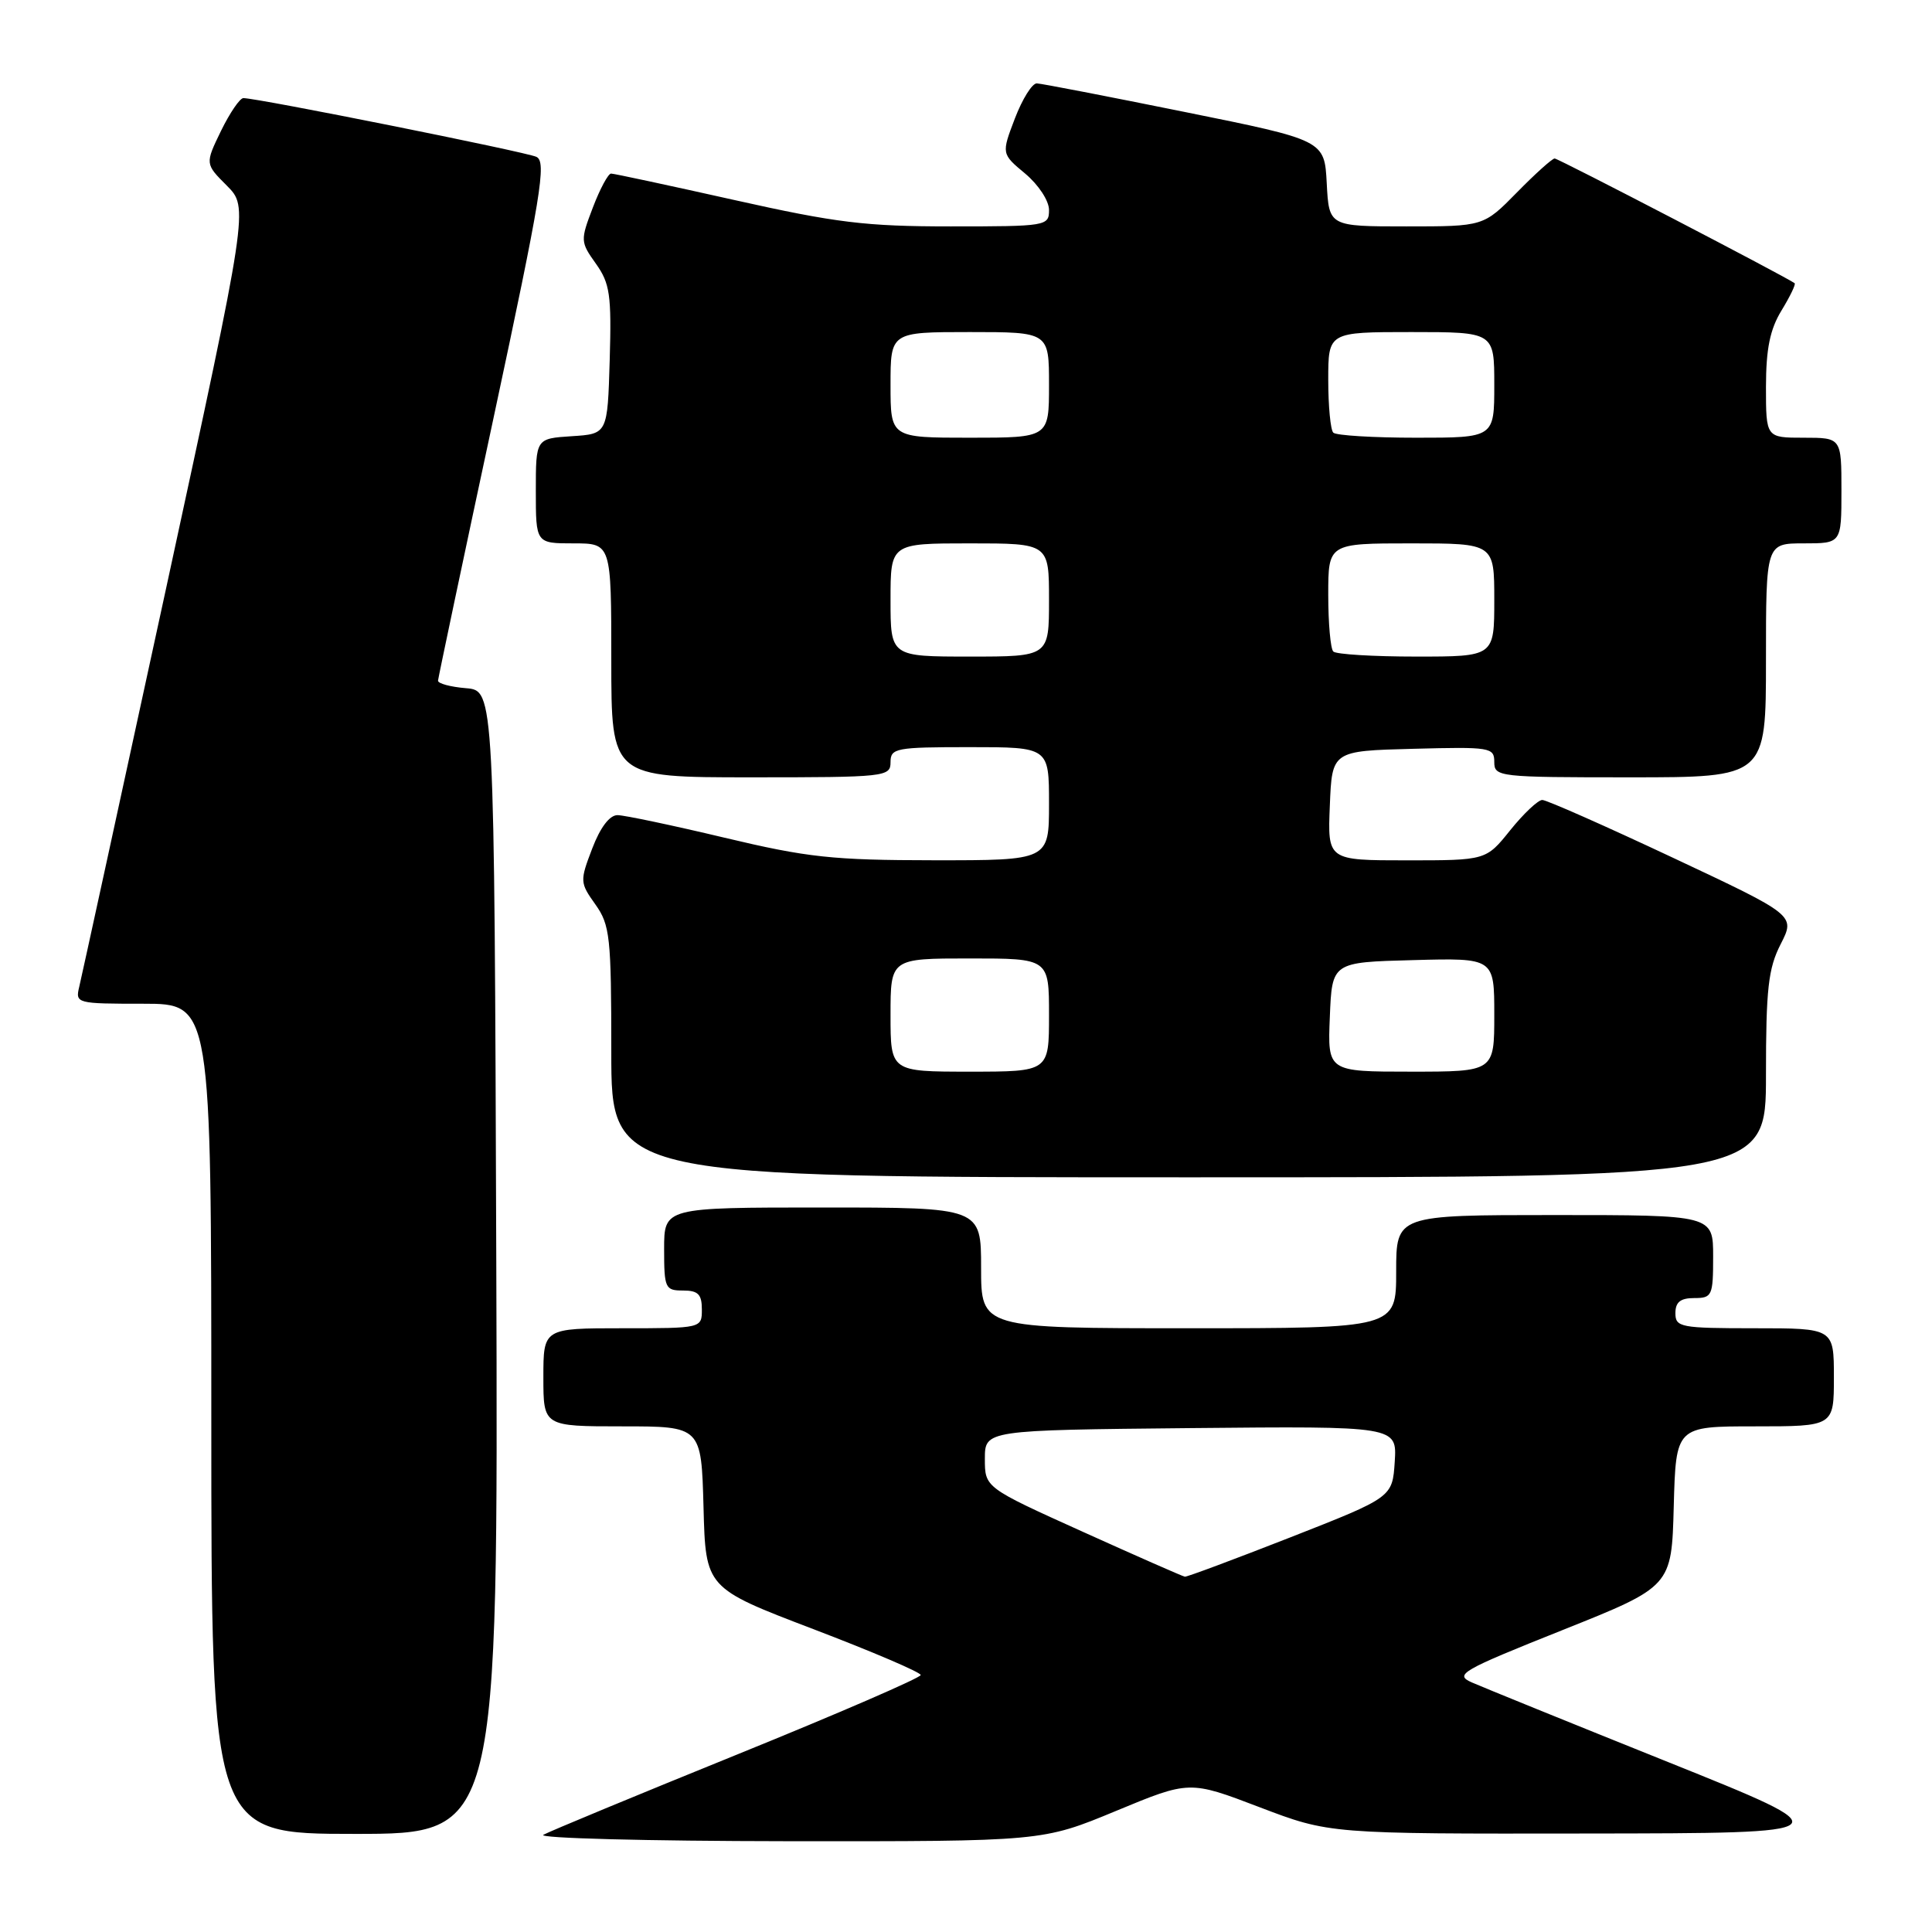 <?xml version="1.0" encoding="UTF-8" standalone="no"?>
<!DOCTYPE svg PUBLIC "-//W3C//DTD SVG 1.1//EN" "http://www.w3.org/Graphics/SVG/1.1/DTD/svg11.dtd" >
<svg xmlns="http://www.w3.org/2000/svg" xmlns:xlink="http://www.w3.org/1999/xlink" version="1.1" viewBox="0 0 256 256">
 <g >
 <path fill="currentColor"
d=" M 147.87 239.96 C 157.61 235.92 157.61 235.92 166.89 239.46 C 176.17 243.00 176.17 243.00 210.34 242.95 C 244.50 242.91 244.50 242.91 221.00 233.47 C 208.07 228.28 196.38 223.53 195.00 222.92 C 192.69 221.89 193.62 221.35 207.00 216.01 C 221.50 210.22 221.50 210.22 221.78 199.61 C 222.07 189.00 222.07 189.00 232.53 189.00 C 243.00 189.00 243.00 189.00 243.00 182.50 C 243.00 176.00 243.00 176.00 232.50 176.00 C 222.67 176.00 222.00 175.87 222.00 174.00 C 222.00 172.53 222.67 172.00 224.50 172.00 C 226.86 172.00 227.00 171.70 227.00 166.50 C 227.00 161.00 227.00 161.00 206.00 161.00 C 185.00 161.00 185.00 161.00 185.00 168.50 C 185.00 176.00 185.00 176.00 157.50 176.00 C 130.00 176.00 130.00 176.00 130.00 168.00 C 130.00 160.00 130.00 160.00 109.00 160.00 C 88.00 160.00 88.00 160.00 88.00 165.50 C 88.00 170.70 88.14 171.00 90.50 171.00 C 92.50 171.00 93.00 171.50 93.00 173.50 C 93.00 176.00 93.00 176.00 82.50 176.00 C 72.00 176.00 72.00 176.00 72.00 182.50 C 72.00 189.00 72.00 189.00 82.47 189.00 C 92.93 189.00 92.93 189.00 93.22 199.71 C 93.50 210.42 93.50 210.42 107.75 215.86 C 115.59 218.85 122.00 221.59 122.00 221.95 C 122.00 222.31 111.09 227.04 97.75 232.45 C 84.41 237.86 72.83 242.66 72.00 243.12 C 71.17 243.57 85.72 243.95 104.31 243.97 C 138.13 244.00 138.13 244.00 147.87 239.96 Z  M 65.76 167.25 C 65.50 91.50 65.50 91.50 61.75 91.19 C 59.69 91.02 58.02 90.57 58.04 90.19 C 58.07 89.81 61.36 74.20 65.37 55.50 C 71.73 25.77 72.45 21.41 71.07 20.78 C 69.61 20.11 34.14 13.00 32.25 13.00 C 31.78 13.00 30.45 14.96 29.28 17.35 C 27.17 21.71 27.17 21.71 30.06 24.60 C 32.94 27.50 32.94 27.50 22.00 78.00 C 15.97 105.78 10.80 129.51 10.50 130.75 C 9.97 132.96 10.13 133.00 18.98 133.00 C 28.00 133.00 28.00 133.00 28.00 188.00 C 28.00 243.00 28.00 243.00 47.01 243.00 C 66.01 243.00 66.01 243.00 65.76 167.25 Z  M 234.00 142.46 C 234.00 131.02 234.30 128.33 235.95 125.10 C 237.90 121.28 237.90 121.28 221.64 113.64 C 212.70 109.44 204.93 106.00 204.36 106.00 C 203.80 106.00 201.89 107.80 200.12 110.00 C 196.91 114.00 196.91 114.00 186.41 114.00 C 175.91 114.00 175.91 114.00 176.21 106.75 C 176.50 99.50 176.50 99.50 187.25 99.22 C 197.49 98.95 198.00 99.03 198.00 100.97 C 198.00 102.94 198.57 103.00 216.00 103.00 C 234.00 103.00 234.00 103.00 234.00 87.50 C 234.00 72.00 234.00 72.00 239.00 72.00 C 244.00 72.00 244.00 72.00 244.00 65.00 C 244.00 58.00 244.00 58.00 239.00 58.00 C 234.00 58.00 234.00 58.00 234.00 51.25 C 234.01 46.21 234.53 43.65 236.06 41.14 C 237.19 39.29 237.97 37.67 237.80 37.53 C 236.87 36.79 206.49 21.00 206.00 21.00 C 205.68 21.00 203.43 23.02 201.00 25.50 C 196.58 30.00 196.58 30.00 186.34 30.00 C 176.10 30.00 176.10 30.00 175.80 24.29 C 175.50 18.58 175.50 18.58 157.00 14.84 C 146.82 12.78 138.00 11.07 137.39 11.05 C 136.77 11.02 135.47 13.11 134.48 15.69 C 132.69 20.38 132.69 20.38 135.85 23.01 C 137.61 24.49 139.00 26.60 139.00 27.82 C 139.00 29.95 138.69 30.00 125.96 30.00 C 114.69 30.00 110.78 29.52 97.29 26.50 C 88.70 24.58 81.35 23.00 80.97 23.00 C 80.59 23.00 79.50 25.02 78.56 27.49 C 76.89 31.86 76.90 32.05 78.96 34.94 C 80.82 37.56 81.04 39.07 80.79 47.71 C 80.50 57.50 80.50 57.50 75.75 57.80 C 71.00 58.11 71.00 58.11 71.00 65.05 C 71.00 72.00 71.00 72.00 76.00 72.00 C 81.00 72.00 81.00 72.00 81.00 87.50 C 81.00 103.00 81.00 103.00 99.50 103.00 C 117.33 103.00 118.00 102.93 118.00 101.00 C 118.00 99.13 118.67 99.00 128.50 99.00 C 139.00 99.00 139.00 99.00 139.00 106.50 C 139.00 114.00 139.00 114.00 123.75 113.99 C 110.32 113.98 107.00 113.62 96.00 111.00 C 89.12 109.36 82.75 108.02 81.83 108.01 C 80.78 108.00 79.54 109.63 78.47 112.44 C 76.82 116.75 76.84 116.96 78.89 119.84 C 80.83 122.57 81.00 124.12 81.00 139.40 C 81.00 156.00 81.00 156.00 157.50 156.00 C 234.00 156.00 234.00 156.00 234.00 142.46 Z  M 143.50 202.98 C 130.50 197.11 130.50 197.11 130.50 193.31 C 130.50 189.50 130.50 189.50 157.81 189.23 C 185.11 188.97 185.11 188.97 184.81 193.69 C 184.50 198.40 184.50 198.40 171.00 203.70 C 163.57 206.61 157.28 208.96 157.00 208.92 C 156.72 208.88 150.65 206.21 143.50 202.98 Z  M 118.00 134.50 C 118.00 127.00 118.00 127.00 128.50 127.00 C 139.00 127.00 139.00 127.00 139.00 134.50 C 139.00 142.00 139.00 142.00 128.50 142.00 C 118.00 142.00 118.00 142.00 118.00 134.50 Z  M 176.21 134.75 C 176.50 127.50 176.50 127.50 187.25 127.22 C 198.00 126.93 198.00 126.93 198.00 134.47 C 198.00 142.00 198.00 142.00 186.96 142.00 C 175.91 142.00 175.91 142.00 176.21 134.75 Z  M 118.00 79.50 C 118.00 72.00 118.00 72.00 128.50 72.00 C 139.00 72.00 139.00 72.00 139.00 79.50 C 139.00 87.00 139.00 87.00 128.50 87.00 C 118.00 87.00 118.00 87.00 118.00 79.50 Z  M 176.67 86.33 C 176.30 85.97 176.00 82.59 176.00 78.83 C 176.00 72.00 176.00 72.00 187.00 72.00 C 198.00 72.00 198.00 72.00 198.00 79.50 C 198.00 87.00 198.00 87.00 187.67 87.00 C 181.98 87.00 177.03 86.70 176.67 86.33 Z  M 118.00 51.00 C 118.00 44.00 118.00 44.00 128.50 44.00 C 139.00 44.00 139.00 44.00 139.00 51.00 C 139.00 58.00 139.00 58.00 128.50 58.00 C 118.00 58.00 118.00 58.00 118.00 51.00 Z  M 176.67 57.33 C 176.30 56.97 176.00 53.82 176.00 50.33 C 176.00 44.00 176.00 44.00 187.00 44.00 C 198.00 44.00 198.00 44.00 198.00 51.00 C 198.00 58.00 198.00 58.00 187.67 58.00 C 181.98 58.00 177.03 57.70 176.67 57.33 Z "/>
</g>
</svg>